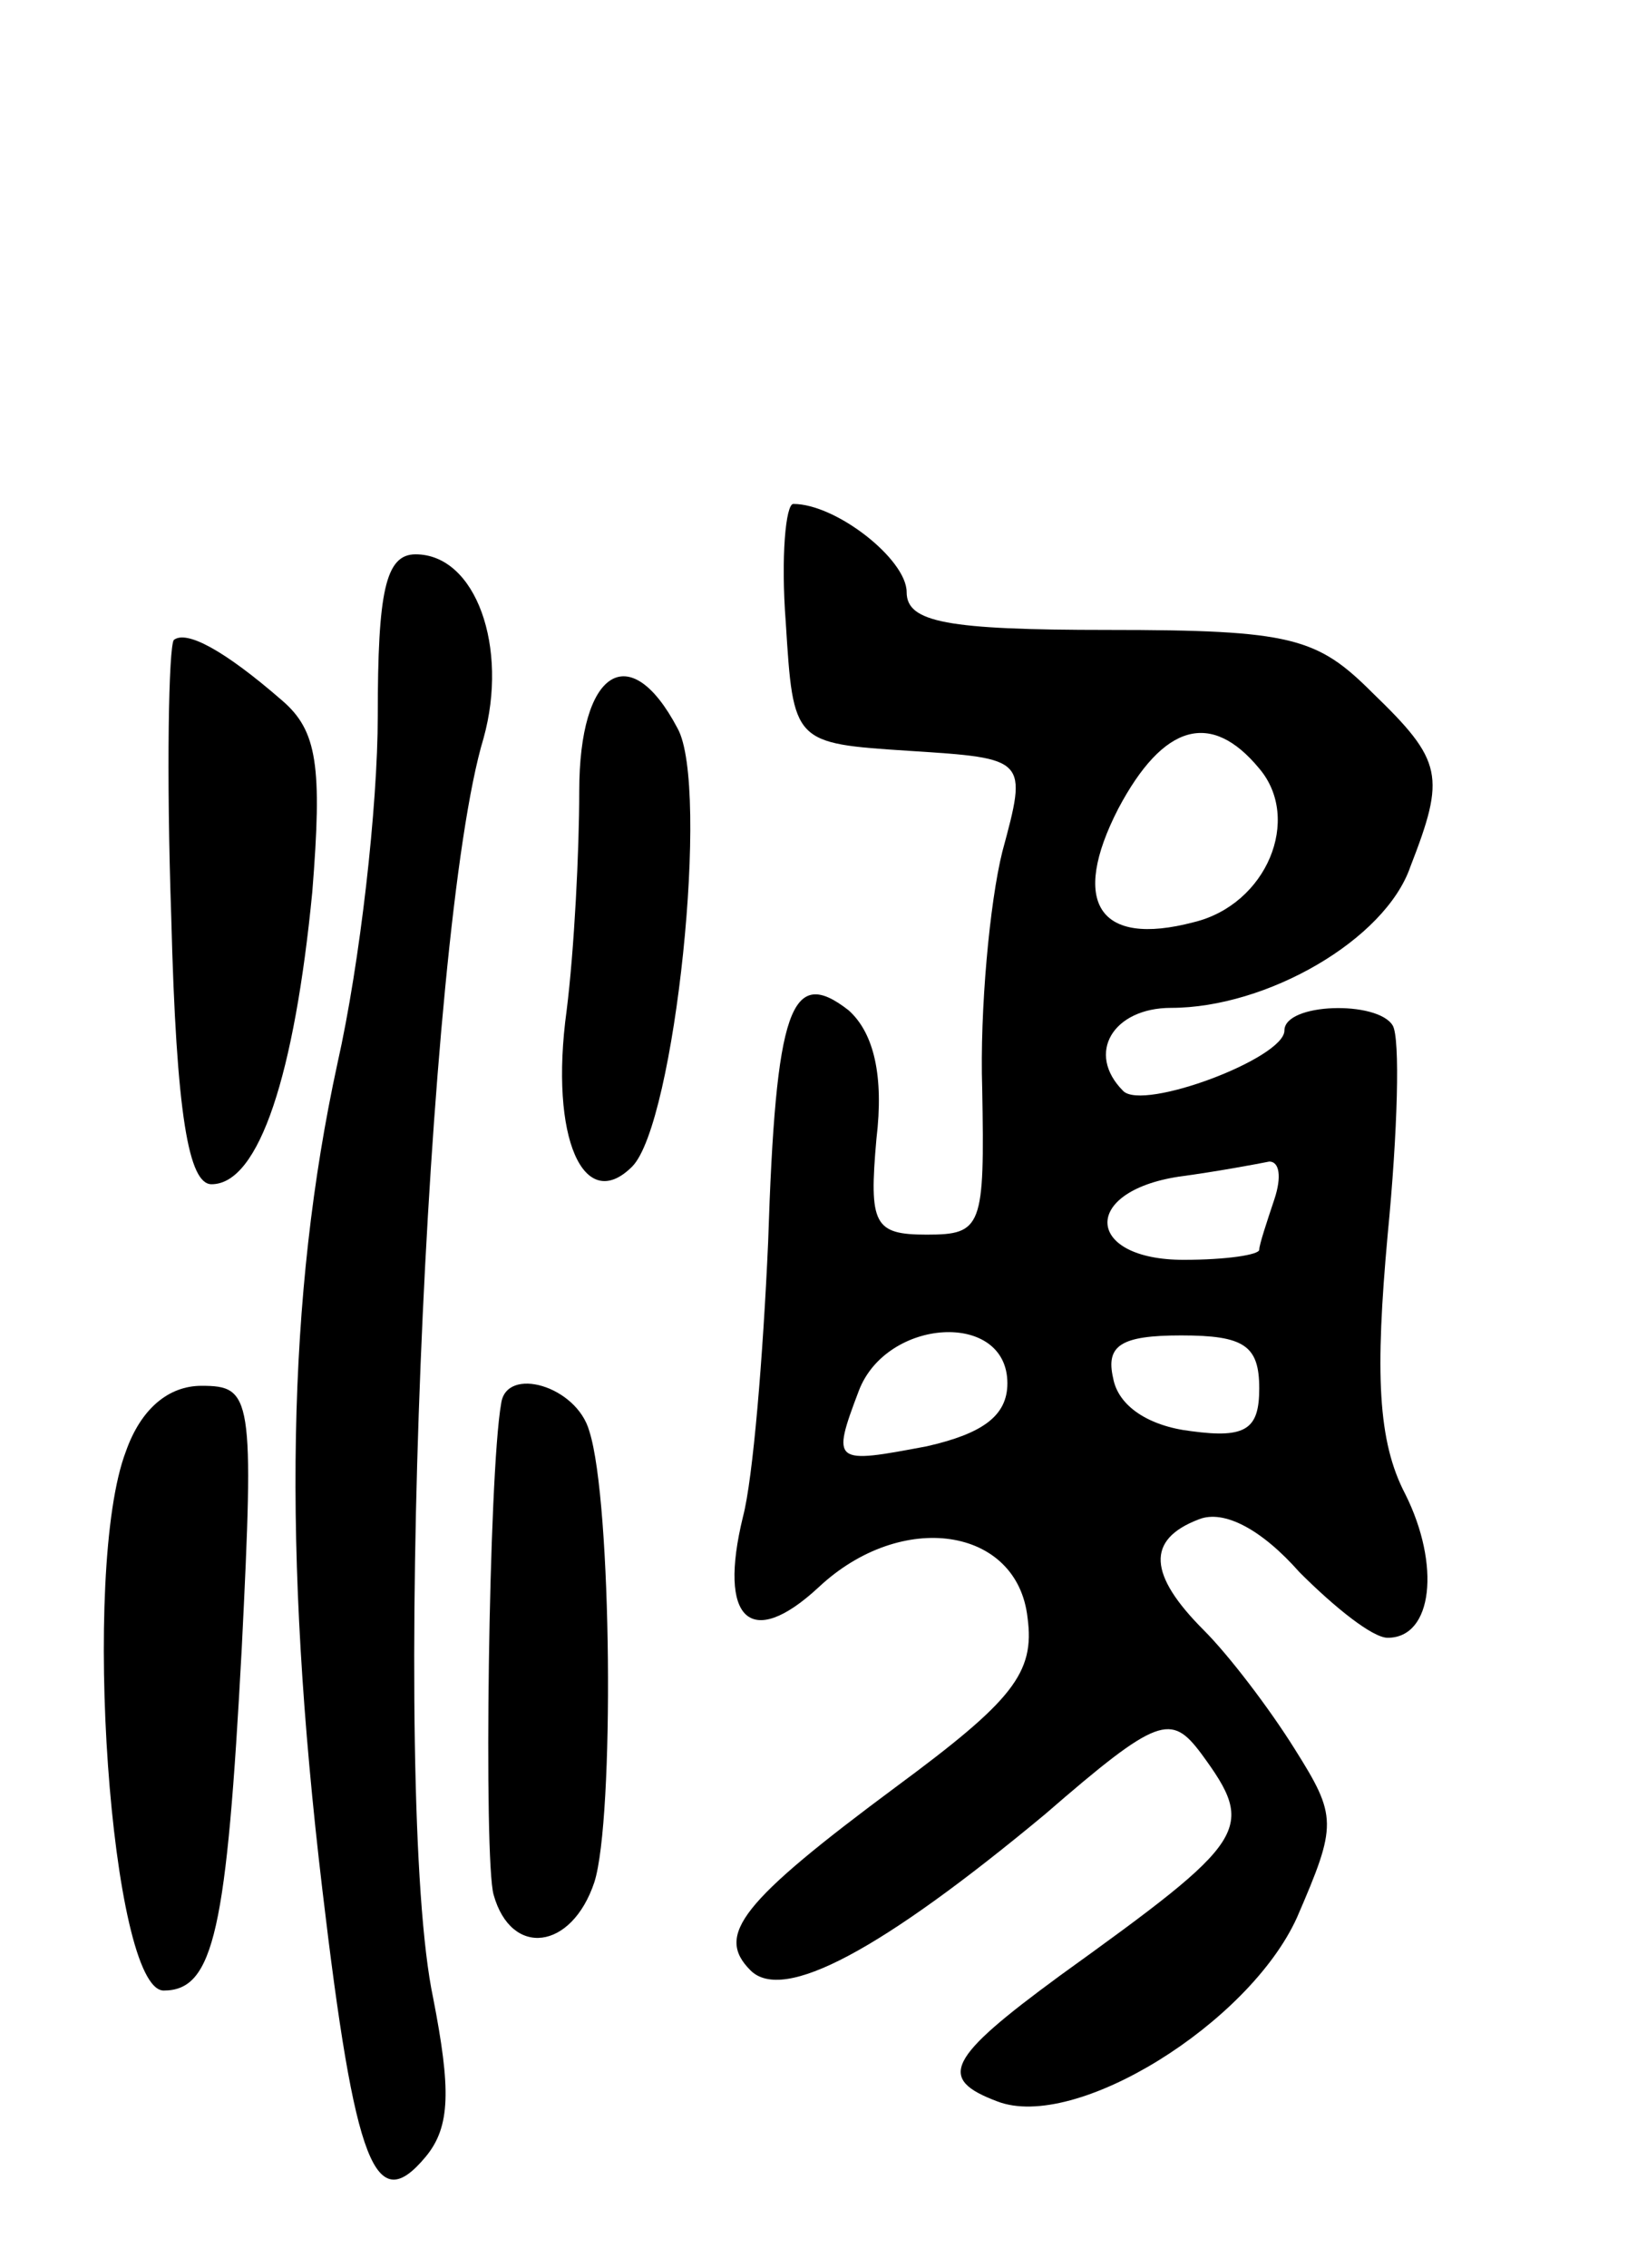 <svg version="1.0" xmlns="http://www.w3.org/2000/svg"
 width="65pt" height="90pt" viewBox="0 0 65 90"
 preserveAspectRatio="xMidYMid meet">
<g transform="translate(0,90) scale(0.1,-0.1)"
fill="#000000" stroke="none">
<path d="M312 653 c3 -48 3 -48 49 -51 47 -3 47 -3 37 -40 -5 -20 -9 -63 -8
-94 1 -55 0 -58 -22 -58 -21 0 -23 4 -20 38 3 25 -1 42 -11 51 -23 18 -29 1
-32 -92 -2 -45 -6 -94 -10 -109 -10 -41 3 -53 30 -28 33 31 79 24 83 -12 3
-22 -6 -33 -52 -67 -62 -46 -72 -59 -58 -73 13 -13 52 8 117 62 45 39 50 40
62 24 22 -30 19 -34 -56 -88 -45 -33 -49 -41 -25 -50 31 -12 100 31 119 73 16
37 16 40 -1 67 -10 16 -26 37 -36 47 -22 22 -23 36 -2 44 10 4 25 -4 40 -21
14 -14 29 -26 35 -26 18 0 21 29 7 57 -11 21 -12 48 -7 103 4 41 5 78 2 83 -6
10 -43 9 -43 -2 0 -11 -56 -32 -64 -24 -15 15 -4 33 19 33 38 0 85 27 95 56
14 36 13 42 -15 69 -22 22 -32 25 -105 25 -64 0 -80 3 -80 15 0 13 -28 35 -45
35 -3 0 -5 -21 -3 -47z m188 -58 c17 -20 3 -54 -26 -61 -38 -10 -49 8 -30 45
18 34 37 39 56 16z m6 -171 c-3 -9 -6 -18 -6 -20 0 -2 -13 -4 -30 -4 -39 0
-41 27 -2 33 15 2 31 5 36 6 4 0 5 -6 2 -15z m-106 -73 c0 -13 -10 -20 -32
-25 -37 -7 -38 -7 -27 22 11 29 59 32 59 3z m100 -2 c0 -16 -5 -20 -27 -17
-17 2 -29 10 -31 21 -3 13 3 17 27 17 25 0 31 -4 31 -21z"/>
<path d="M150 616 c0 -36 -7 -98 -16 -138 -20 -92 -22 -193 -6 -328 13 -110
21 -130 41 -106 10 12 10 27 3 63 -17 80 -3 424 20 500 10 36 -3 73 -27 73
-12 0 -15 -15 -15 -64z"/>
<path d="M69 646 c-2 -3 -3 -52 -1 -110 2 -79 7 -106 16 -106 19 0 33 44 40
116 4 50 2 64 -12 76 -23 20 -38 28 -43 24z"/>
<path d="M230 586 c0 -24 -2 -63 -5 -87 -7 -51 7 -81 26 -62 17 17 31 151 18
174 -19 36 -39 23 -39 -25z"/>
<path d="M50 324 c-18 -47 -6 -214 15 -214 20 0 25 24 31 136 5 100 4 104 -16
104 -13 0 -24 -9 -30 -26z"/>
<path d="M199 343 c-5 -28 -7 -181 -3 -195 7 -25 31 -22 40 5 8 25 7 151 -2
179 -5 18 -33 26 -35 11z"/>
</g>
</svg>
